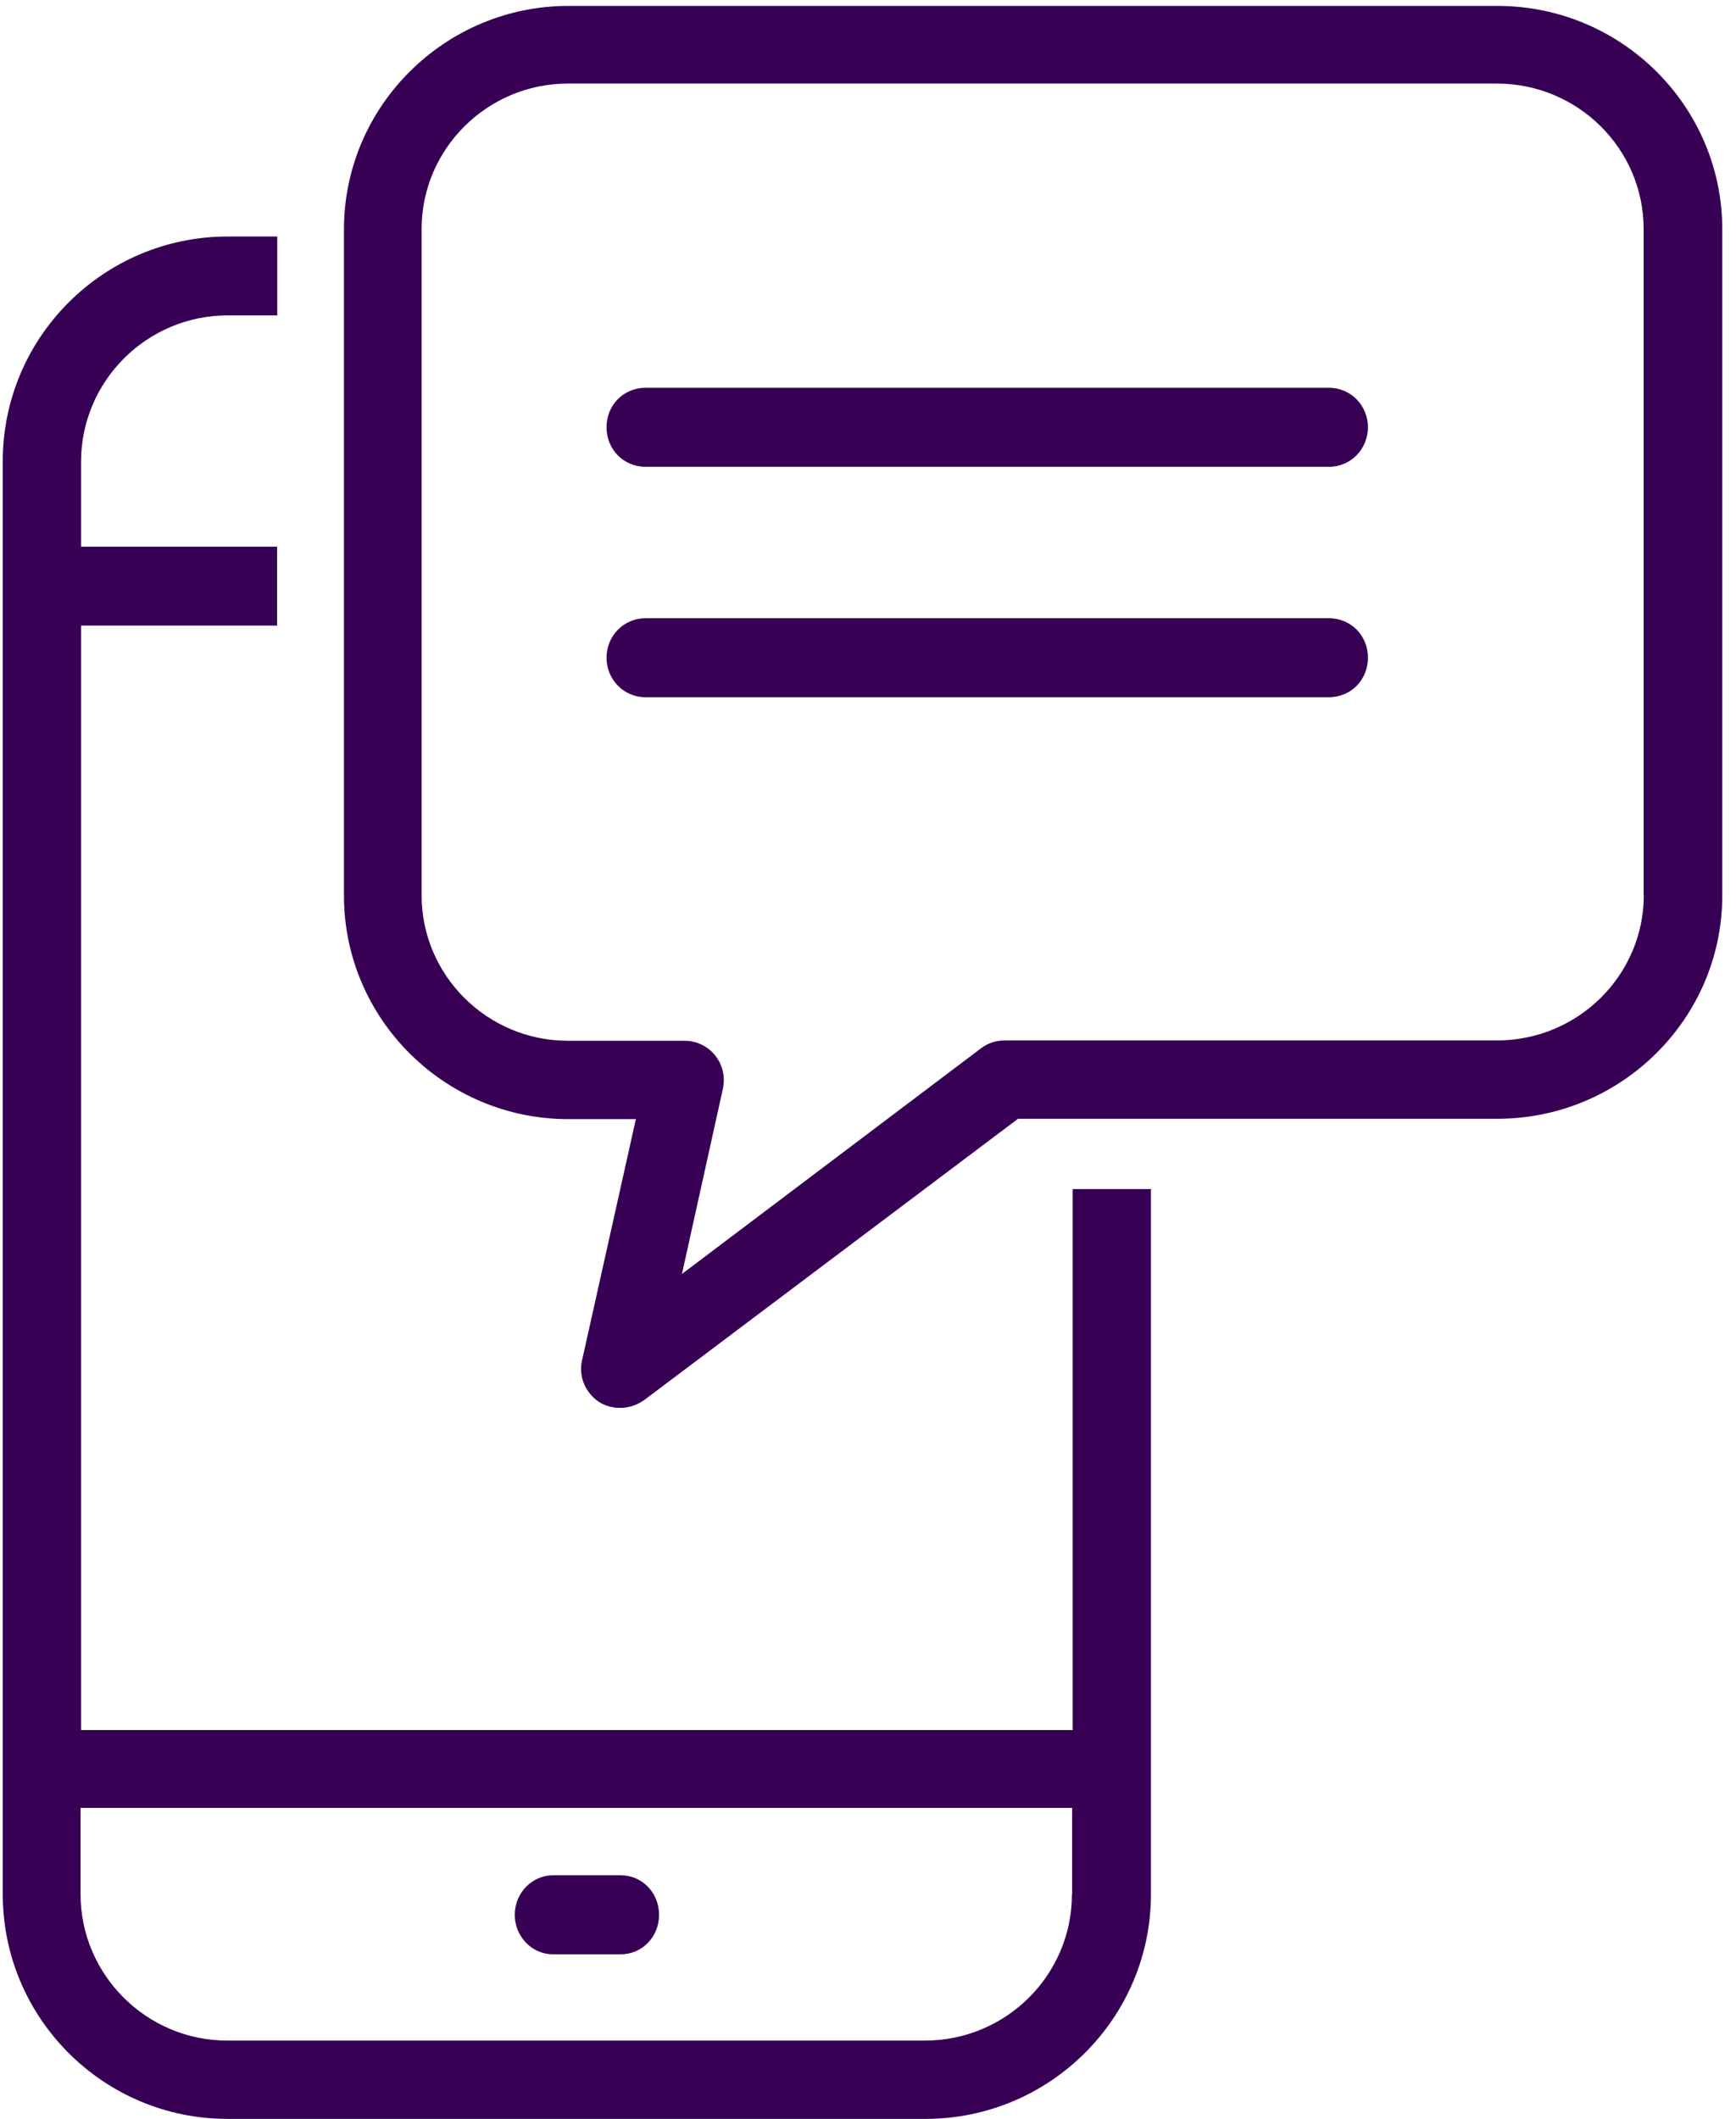 <svg width="59" height="72" viewBox="0 0 59 72" fill="none" xmlns="http://www.w3.org/2000/svg">
<path fill-rule="evenodd" clip-rule="evenodd" d="M58.534 7.782V30.424C58.534 34.615 55.096 38.016 50.892 38.016H34.599L21.895 47.573C21.64 47.753 21.356 47.84 21.084 47.84C20.828 47.84 20.591 47.782 20.365 47.643C19.901 47.34 19.657 46.777 19.779 46.236L21.611 38.028H19.315C15.111 38.028 11.69 34.615 11.69 30.436V7.793C11.69 3.602 15.129 0.201 19.315 0.201H50.892C55.113 0.201 58.534 3.614 58.534 7.793V7.776V7.782ZM55.861 30.424V7.782C55.861 5.055 53.623 2.84 50.875 2.84H19.298C16.567 2.84 14.329 5.055 14.329 7.782V30.424C14.329 33.15 16.567 35.365 19.298 35.365H23.264C23.669 35.365 24.046 35.545 24.302 35.859C24.557 36.173 24.649 36.58 24.574 36.97L23.177 43.289L33.341 35.621C33.579 35.441 33.851 35.354 34.153 35.354H50.88C53.629 35.354 55.867 33.139 55.867 30.412V30.43L55.861 30.424Z" fill="#370054"/>
<path fill-rule="evenodd" clip-rule="evenodd" d="M45.163 13.176C45.911 13.176 46.491 13.781 46.491 14.519C46.491 15.257 45.911 15.862 45.163 15.862H21.942C21.194 15.862 20.614 15.275 20.614 14.519C20.614 13.763 21.194 13.176 21.942 13.176H45.163Z" fill="#370054"/>
<path fill-rule="evenodd" clip-rule="evenodd" d="M45.163 21.007C45.911 21.007 46.491 21.594 46.491 22.349C46.491 23.105 45.911 23.692 45.163 23.692H21.942C21.194 23.692 20.614 23.088 20.614 22.349C20.614 21.611 21.194 21.007 21.942 21.007H45.163Z" fill="#370054"/>
<path fill-rule="evenodd" clip-rule="evenodd" d="M39.116 40.37V64.367C39.116 68.582 35.672 72 31.456 72H7.736C3.509 72 0.094 68.57 0.094 64.367V15.67C0.094 11.456 3.526 8.037 7.736 8.037H9.423V10.717H7.736C4.999 10.717 2.755 12.944 2.755 15.688V18.577H9.417V21.257H2.755V58.787H36.454V40.405H39.133L39.116 40.376V40.37ZM36.437 64.367V61.432H2.738V64.367C2.738 67.105 4.982 69.338 7.718 69.338H31.439C34.193 69.338 36.431 67.111 36.431 64.367H36.437Z" fill="#370054"/>
<path fill-rule="evenodd" clip-rule="evenodd" d="M21.101 63.722C21.814 63.722 22.399 64.309 22.399 65.065C22.399 65.821 21.814 66.408 21.101 66.408H18.793C18.08 66.408 17.494 65.803 17.494 65.065C17.494 64.327 18.08 63.722 18.793 63.722H21.101Z" fill="#370054"/>
</svg>
